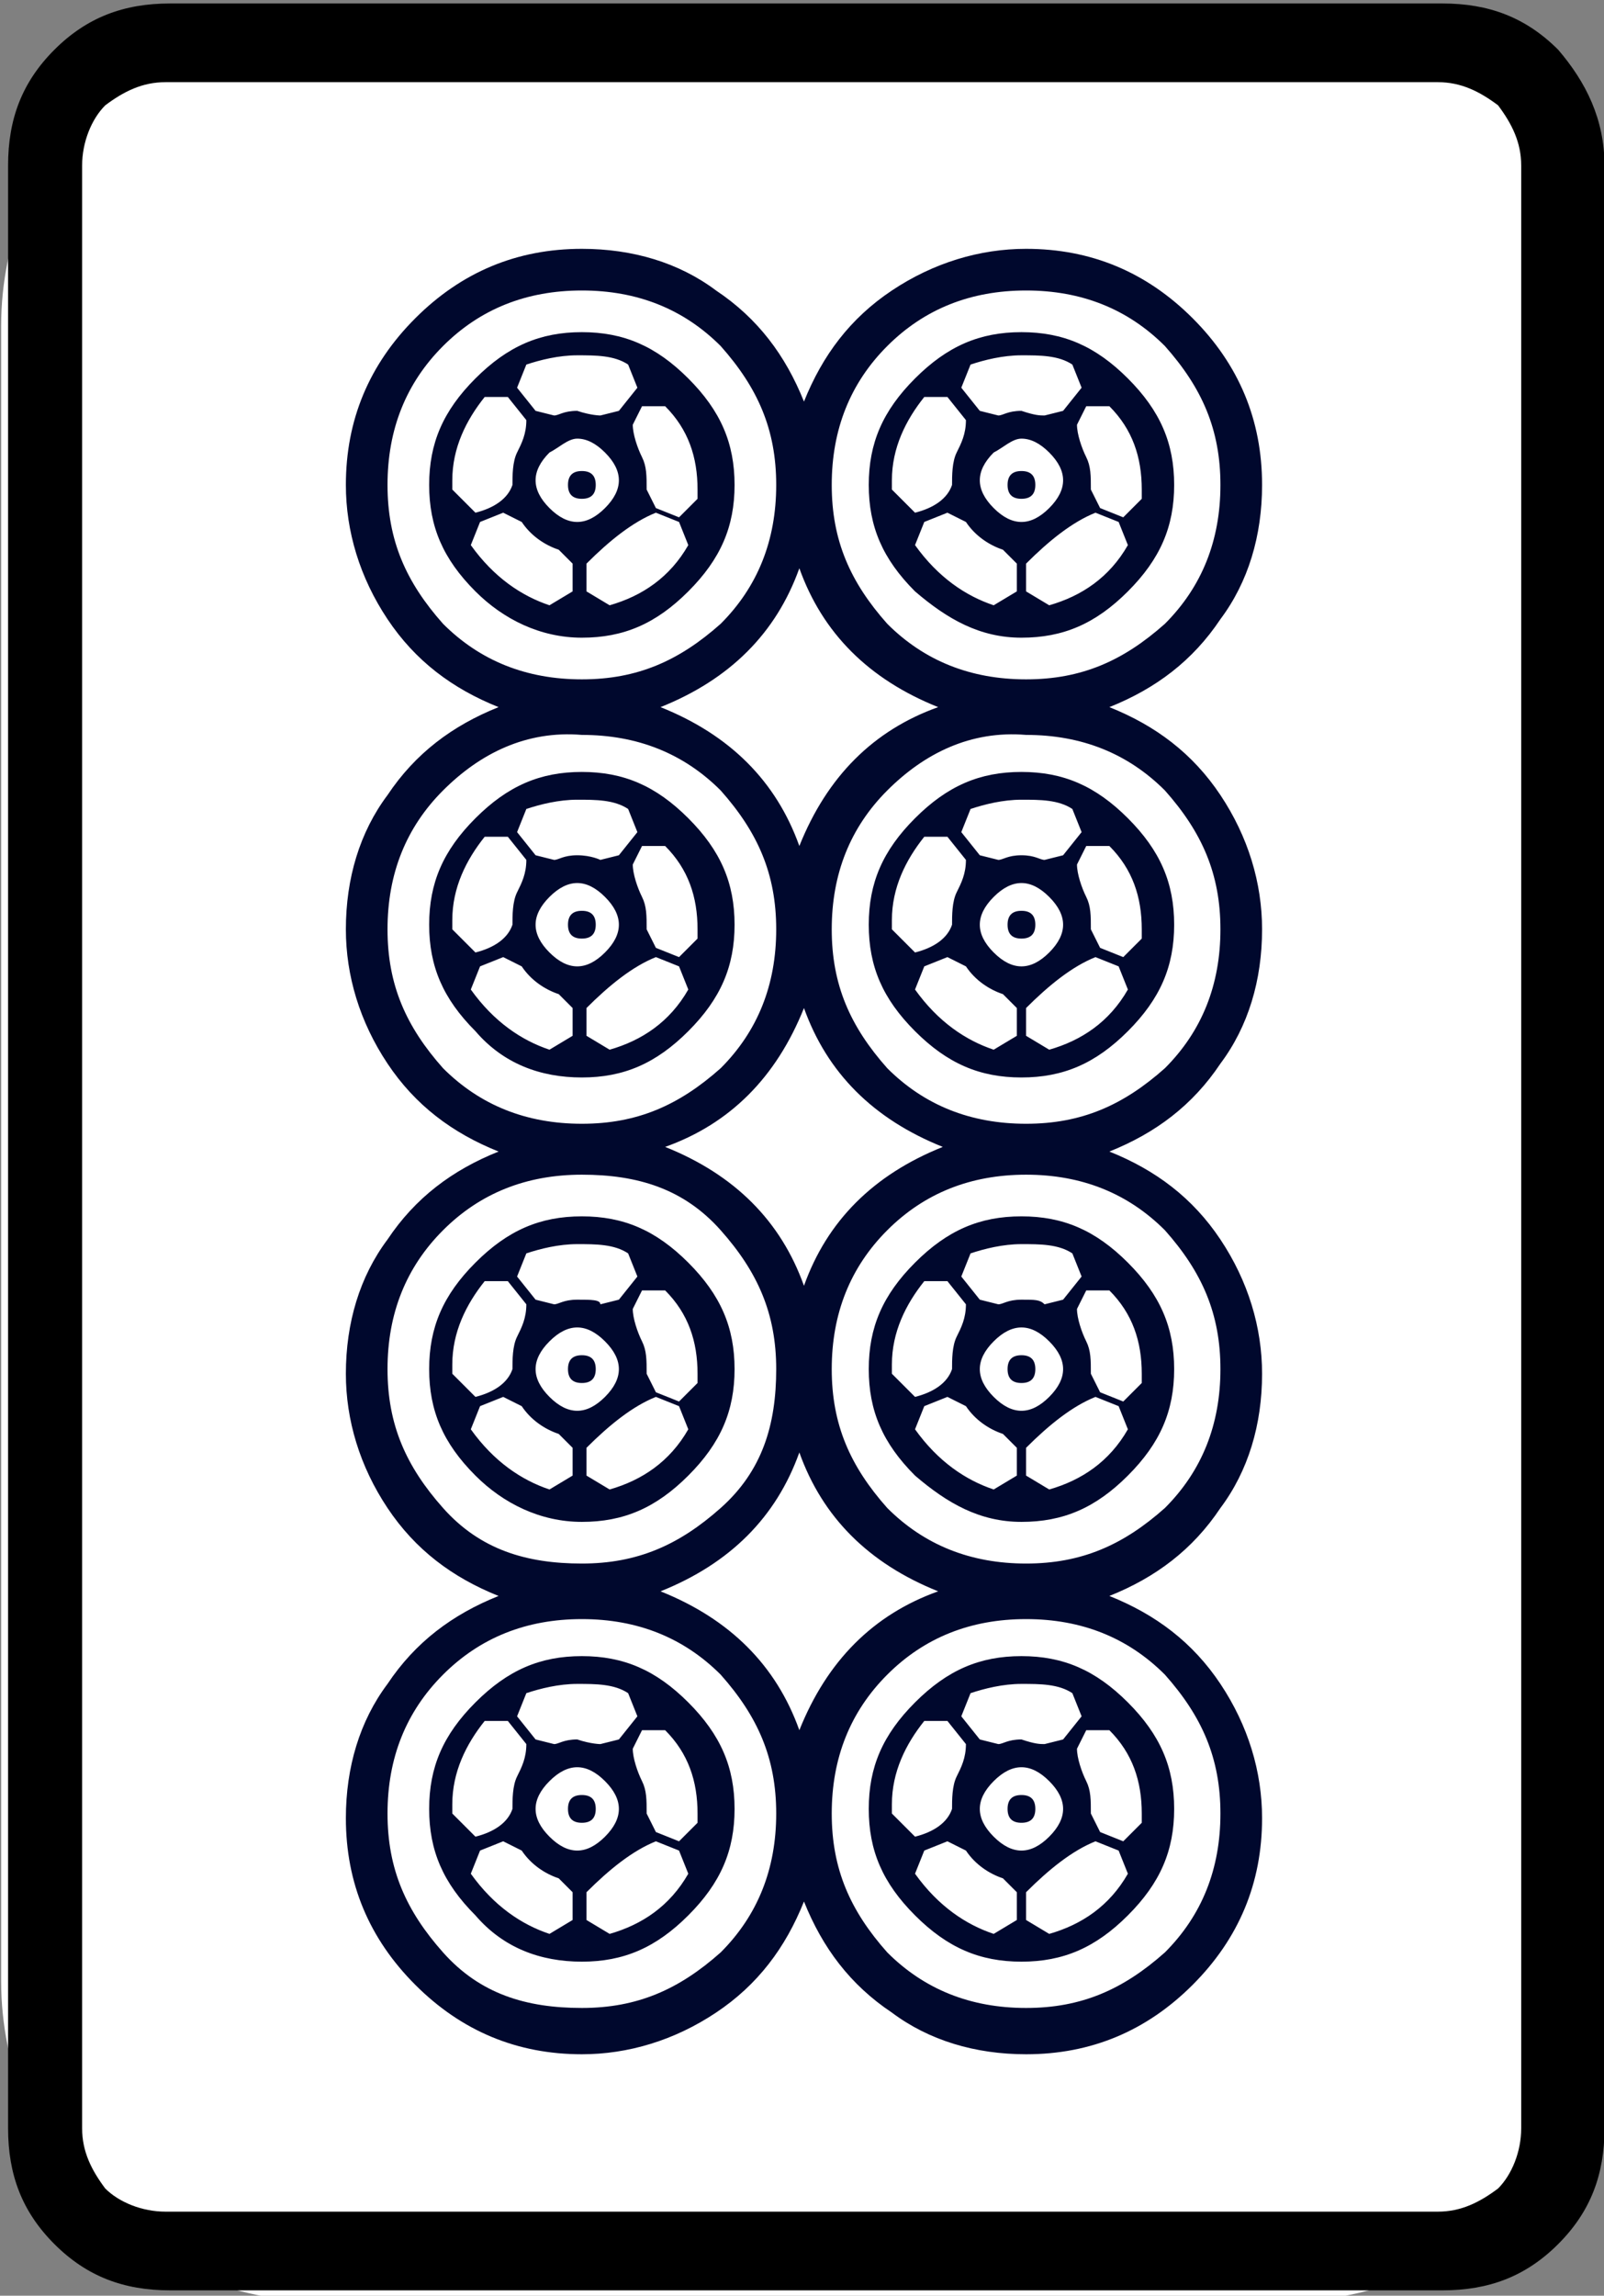 <?xml version="1.0" encoding="utf-8"?>
<!-- Generator: Adobe Illustrator 25.0.1, SVG Export Plug-In . SVG Version: 6.00 Build 0)  -->
<svg version="1.1"
	 id="图层_1" inkscape:version="0.92.3 (2405546, 2018-03-11)" xmlns:cc="http://creativecommons.org/ns#" xmlns:dc="http://purl.org/dc/elements/1.1/" xmlns:inkscape="http://www.inkscape.org/namespaces/inkscape" xmlns:rdf="http://www.w3.org/1999/02/22-rdf-syntax-ns#" xmlns:sodipodi="http://sodipodi.sourceforge.net/DTD/sodipodi-0.dtd" xmlns:svg="http://www.w3.org/2000/svg"
	 xmlns="http://www.w3.org/2000/svg" xmlns:xlink="http://www.w3.org/1999/xlink" x="0px" y="0px" viewBox="0 0 139.8 200"
	 style="enable-background:new 0 0 139.8 200;" xml:space="preserve">
<rect x="0" y="0" width="139.8" height="200" fill="#808080" stroke="none"/>
<style type="text/css">
	.st0{fill:#FFFFFF;}
	.st1{fill:#00082D;}
</style>
<path class="st0" d="M112,200.5H28c-15.4,0-27.9-12.5-27.9-27.9V28.4C0.1,13,12.6,0.5,28,0.5h84c15.4,0,27.9,12.5,27.9,27.9v144.2
	C139.9,188,127.4,200.5,112,200.5z"/>
<sodipodi:namedview  bordercolor="#666666" borderopacity="1" gridtolerance="10" guidetolerance="10" id="namedview617" inkscape:current-layer="图层_1" inkscape:cx="32.33986" inkscape:cy="152.60966" inkscape:pageopacity="0" inkscape:pageshadow="2" inkscape:window-height="705" inkscape:window-maximized="1" inkscape:window-width="1366" inkscape:window-x="-8" inkscape:window-y="-8" inkscape:zoom="1" objecttolerance="10" pagecolor="#ffffff" showgrid="false">
	</sodipodi:namedview>
<g id="g1736" transform="matrix(4.033,0,0,4.033,-1146.281,-611.503)">
	<path id="path164" inkscape:connector-curvature="0" d="M318.9,155.2v42.4c0,1-0.3,1.8-1,2.5c-0.7,0.7-1.5,1-2.5,1h-27.5
		c-1,0-1.8-0.3-2.5-1c-0.7-0.7-1-1.5-1-2.5v-42.4c0-1,0.3-1.8,1-2.5c0.7-0.7,1.5-1,2.5-1h27.5c1,0,1.8,0.3,2.5,1
		C318.5,153.4,318.9,154.2,318.9,155.2z M315.3,153.4h-27.5c-0.5,0-0.9,0.2-1.3,0.5c-0.3,0.3-0.5,0.8-0.5,1.3v42.4
		c0,0.5,0.2,0.9,0.5,1.3c0.3,0.3,0.8,0.5,1.3,0.5h27.5c0.5,0,0.9-0.2,1.3-0.5c0.3-0.3,0.5-0.8,0.5-1.3v-42.4c0-0.5-0.2-0.9-0.5-1.3
		C316.2,153.6,315.8,153.4,315.3,153.4z"/>
	<path id="path166" inkscape:connector-curvature="0" class="st1" d="M291.7,162.1c0-1.4,0.5-2.6,1.5-3.6c1-1,2.2-1.5,3.6-1.5
		c1.1,0,2.1,0.3,2.9,0.9c0.9,0.6,1.5,1.4,1.9,2.4c0.4-1,1-1.8,1.9-2.4c0.9-0.6,1.9-0.9,2.9-0.9c1.4,0,2.6,0.5,3.6,1.5
		c1,1,1.5,2.2,1.5,3.6c0,1.1-0.3,2.1-0.9,2.9c-0.6,0.9-1.4,1.5-2.4,1.9c1,0.4,1.8,1,2.4,1.9c0.6,0.9,0.9,1.9,0.9,2.9
		c0,1.1-0.3,2.1-0.9,2.9c-0.6,0.9-1.4,1.5-2.4,1.9c1,0.4,1.8,1,2.4,1.9c0.6,0.9,0.9,1.9,0.9,2.9c0,1.1-0.3,2.1-0.9,2.9
		c-0.6,0.9-1.4,1.5-2.4,1.9c1,0.4,1.8,1,2.4,1.9c0.6,0.9,0.9,1.9,0.9,2.9c0,1.4-0.5,2.6-1.5,3.6c-1,1-2.2,1.5-3.6,1.5
		c-1.1,0-2.1-0.3-2.9-0.9c-0.9-0.6-1.5-1.4-1.9-2.4c-0.4,1-1,1.8-1.9,2.4c-0.9,0.6-1.9,0.9-2.9,0.9c-1.4,0-2.6-0.5-3.6-1.5
		c-1-1-1.5-2.2-1.5-3.6c0-1.1,0.3-2.1,0.9-2.9c0.6-0.9,1.4-1.5,2.4-1.9c-1-0.4-1.8-1-2.4-1.9c-0.6-0.9-0.9-1.9-0.9-2.9
		c0-1.1,0.3-2.1,0.9-2.9c0.6-0.9,1.4-1.5,2.4-1.9c-1-0.4-1.8-1-2.4-1.9c-0.6-0.9-0.9-1.9-0.9-2.9c0-1.1,0.3-2.1,0.9-2.9
		c0.6-0.9,1.4-1.5,2.4-1.9c-1-0.4-1.8-1-2.4-1.9C292,164.1,291.7,163.1,291.7,162.1z M293.8,159.1c-0.8,0.8-1.2,1.8-1.2,3
		c0,1.2,0.4,2.1,1.2,3c0.8,0.8,1.8,1.2,3,1.2c1.2,0,2.1-0.4,3-1.2c0.8-0.8,1.2-1.8,1.2-3c0-1.2-0.4-2.1-1.2-3
		c-0.8-0.8-1.8-1.2-3-1.2C295.6,157.9,294.6,158.3,293.8,159.1z M293.8,168.7c-0.8,0.8-1.2,1.8-1.2,3c0,1.2,0.4,2.1,1.2,3
		c0.8,0.8,1.8,1.2,3,1.2c1.2,0,2.1-0.4,3-1.2c0.8-0.8,1.2-1.8,1.2-3c0-1.2-0.4-2.1-1.2-3c-0.8-0.8-1.8-1.2-3-1.2
		C295.6,167.4,294.6,167.9,293.8,168.7z M293.8,178.2c-0.8,0.8-1.2,1.8-1.2,3c0,1.2,0.4,2.1,1.2,3s1.8,1.2,3,1.2
		c1.2,0,2.1-0.4,3-1.2s1.2-1.8,1.2-3c0-1.2-0.4-2.1-1.2-3s-1.8-1.2-3-1.2C295.6,177,294.6,177.4,293.8,178.2z M293.8,187.8
		c-0.8,0.8-1.2,1.8-1.2,3s0.4,2.1,1.2,3s1.8,1.2,3,1.2c1.2,0,2.1-0.4,3-1.2c0.8-0.8,1.2-1.8,1.2-3c0-1.2-0.4-2.1-1.2-3
		c-0.8-0.8-1.8-1.2-3-1.2C295.6,186.6,294.6,187,293.8,187.8z M294.5,164.4c-0.7-0.7-1-1.4-1-2.3s0.3-1.6,1-2.3c0.7-0.7,1.4-1,2.3-1
		c0.9,0,1.6,0.3,2.3,1c0.7,0.7,1,1.4,1,2.3c0,0.9-0.3,1.6-1,2.3c-0.7,0.7-1.4,1-2.3,1C295.9,165.4,295.1,165,294.5,164.4z
		 M294.5,173.9c-0.7-0.7-1-1.4-1-2.3c0-0.9,0.3-1.6,1-2.3c0.7-0.7,1.4-1,2.3-1c0.9,0,1.6,0.3,2.3,1c0.7,0.7,1,1.4,1,2.3
		c0,0.9-0.3,1.6-1,2.3c-0.7,0.7-1.4,1-2.3,1C295.9,174.9,295.1,174.6,294.5,173.9z M294.5,183.5c-0.7-0.7-1-1.4-1-2.3
		c0-0.9,0.3-1.6,1-2.3c0.7-0.7,1.4-1,2.3-1c0.9,0,1.6,0.3,2.3,1c0.7,0.7,1,1.4,1,2.3s-0.3,1.6-1,2.3c-0.7,0.7-1.4,1-2.3,1
		C295.9,184.5,295.1,184.1,294.5,183.5z M294.5,193c-0.7-0.7-1-1.4-1-2.3c0-0.9,0.3-1.6,1-2.3c0.7-0.7,1.4-1,2.3-1
		c0.9,0,1.6,0.3,2.3,1c0.7,0.7,1,1.4,1,2.3s-0.3,1.6-1,2.3c-0.7,0.7-1.4,1-2.3,1C295.9,194,295.1,193.7,294.5,193z M294.5,162.7
		c0.4-0.1,0.7-0.3,0.8-0.6c0-0.2,0-0.5,0.1-0.7c0.1-0.2,0.2-0.4,0.2-0.7l-0.4-0.5h-0.5c-0.4,0.5-0.7,1.1-0.7,1.8v0.2L294.5,162.7z
		 M294.5,172.2c0.4-0.1,0.7-0.3,0.8-0.6c0-0.2,0-0.5,0.1-0.7c0.1-0.2,0.2-0.4,0.2-0.7l-0.4-0.5h-0.5c-0.4,0.5-0.7,1.1-0.7,1.8v0.2
		L294.5,172.2z M294.5,181.8c0.4-0.1,0.7-0.3,0.8-0.6c0-0.2,0-0.5,0.1-0.7c0.1-0.2,0.2-0.4,0.2-0.7l-0.4-0.5h-0.5
		c-0.4,0.5-0.7,1.1-0.7,1.8v0.2L294.5,181.8z M294.5,191.3c0.4-0.1,0.7-0.3,0.8-0.6c0-0.2,0-0.5,0.1-0.7c0.1-0.2,0.2-0.4,0.2-0.7
		l-0.4-0.5h-0.5c-0.4,0.5-0.7,1.1-0.7,1.8v0.2L294.5,191.3z M296.3,163.5c-0.3-0.1-0.6-0.3-0.8-0.6l-0.4-0.2l-0.5,0.2l-0.2,0.5
		c0.5,0.7,1.1,1.1,1.7,1.3l0.5-0.3v-0.6L296.3,163.5z M296.3,173.1c-0.3-0.1-0.6-0.3-0.8-0.6l-0.4-0.2l-0.5,0.2l-0.2,0.5
		c0.5,0.7,1.1,1.1,1.7,1.3l0.5-0.3v-0.6L296.3,173.1z M296.3,182.6c-0.3-0.1-0.6-0.3-0.8-0.6l-0.4-0.2l-0.5,0.2l-0.2,0.5
		c0.5,0.7,1.1,1.1,1.7,1.3l0.5-0.3v-0.6L296.3,182.6z M296.3,192.2c-0.3-0.1-0.6-0.3-0.8-0.6l-0.4-0.2l-0.5,0.2l-0.2,0.5
		c0.5,0.7,1.1,1.1,1.7,1.3l0.5-0.3v-0.6L296.3,192.2z M297.2,160.6l0.4-0.1l0.4-0.5l-0.2-0.5c-0.3-0.2-0.7-0.2-1.1-0.2
		c-0.4,0-0.8,0.1-1.1,0.2l-0.2,0.5l0.4,0.5l0.4,0.1c0.1,0,0.2-0.1,0.5-0.1C297,160.6,297.2,160.6,297.2,160.6z M297.2,170.2l0.4-0.1
		l0.4-0.5l-0.2-0.5c-0.3-0.2-0.7-0.2-1.1-0.2c-0.4,0-0.8,0.1-1.1,0.2l-0.2,0.5l0.4,0.5l0.4,0.1c0.1,0,0.2-0.1,0.5-0.1
		C297,170.1,297.2,170.2,297.2,170.2z M297.2,179.8l0.4-0.1l0.4-0.5l-0.2-0.5c-0.3-0.2-0.7-0.2-1.1-0.2c-0.4,0-0.8,0.1-1.1,0.2
		l-0.2,0.5l0.4,0.5l0.4,0.1c0.1,0,0.2-0.1,0.5-0.1C297,179.7,297.2,179.7,297.2,179.8z M297.2,189.3l0.4-0.1l0.4-0.5l-0.2-0.5
		c-0.3-0.2-0.7-0.2-1.1-0.2c-0.4,0-0.8,0.1-1.1,0.2l-0.2,0.5l0.4,0.5l0.4,0.1c0.1,0,0.2-0.1,0.5-0.1
		C297,189.3,297.2,189.3,297.2,189.3z M296.1,161.4c-0.2,0.2-0.3,0.4-0.3,0.6s0.1,0.4,0.3,0.6c0.2,0.2,0.4,0.3,0.6,0.3
		s0.4-0.1,0.6-0.3c0.2-0.2,0.3-0.4,0.3-0.6s-0.1-0.4-0.3-0.6c-0.2-0.2-0.4-0.3-0.6-0.3S296.3,161.3,296.1,161.4z M296.1,171
		c-0.2,0.2-0.3,0.4-0.3,0.6c0,0.2,0.1,0.4,0.3,0.6c0.2,0.2,0.4,0.3,0.6,0.3s0.4-0.1,0.6-0.3c0.2-0.2,0.3-0.4,0.3-0.6
		c0-0.2-0.1-0.4-0.3-0.6c-0.2-0.2-0.4-0.3-0.6-0.3S296.3,170.8,296.1,171z M296.1,180.6c-0.2,0.2-0.3,0.4-0.3,0.6
		c0,0.2,0.1,0.4,0.3,0.6c0.2,0.2,0.4,0.3,0.6,0.3s0.4-0.1,0.6-0.3c0.2-0.2,0.3-0.4,0.3-0.6s-0.1-0.4-0.3-0.6
		c-0.2-0.2-0.4-0.3-0.6-0.3S296.3,180.4,296.1,180.6z M296.1,190.1c-0.2,0.2-0.3,0.4-0.3,0.6s0.1,0.4,0.3,0.6
		c0.2,0.2,0.4,0.3,0.6,0.3s0.4-0.1,0.6-0.3c0.2-0.2,0.3-0.4,0.3-0.6s-0.1-0.4-0.3-0.6c-0.2-0.2-0.4-0.3-0.6-0.3
		S296.3,189.9,296.1,190.1z M296.8,162.4c-0.2,0-0.3-0.1-0.3-0.3s0.1-0.3,0.3-0.3c0.2,0,0.3,0.1,0.3,0.3
		C297.1,162.3,297,162.4,296.8,162.4z M296.8,171.9c-0.2,0-0.3-0.1-0.3-0.3s0.1-0.3,0.3-0.3c0.2,0,0.3,0.1,0.3,0.3
		C297.1,171.8,297,171.9,296.8,171.9z M296.8,181.5c-0.2,0-0.3-0.1-0.3-0.3c0-0.2,0.1-0.3,0.3-0.3c0.2,0,0.3,0.1,0.3,0.3
		C297.1,181.4,297,181.5,296.8,181.5z M296.8,191c-0.2,0-0.3-0.1-0.3-0.3c0-0.2,0.1-0.3,0.3-0.3c0.2,0,0.3,0.1,0.3,0.3
		C297.1,190.9,297,191,296.8,191z M298.4,162.7c-0.5,0.2-1,0.6-1.5,1.1v0.6l0.5,0.3c0.7-0.2,1.3-0.6,1.7-1.3l-0.2-0.5L298.4,162.7z
		 M298.4,172.3c-0.5,0.2-1,0.6-1.5,1.1v0.6l0.5,0.3c0.7-0.2,1.3-0.6,1.7-1.3l-0.2-0.5L298.4,172.3z M298.4,181.8
		c-0.5,0.2-1,0.6-1.5,1.1v0.6l0.5,0.3c0.7-0.2,1.3-0.6,1.7-1.3l-0.2-0.5L298.4,181.8z M298.4,191.4c-0.5,0.2-1,0.6-1.5,1.1v0.6
		l0.5,0.3c0.7-0.2,1.3-0.6,1.7-1.3l-0.2-0.5L298.4,191.4z M297.9,160.8c0,0.2,0.1,0.5,0.2,0.7c0.1,0.2,0.1,0.4,0.1,0.7l0.2,0.4
		l0.5,0.2l0.4-0.4v-0.2c0-0.7-0.2-1.3-0.7-1.8h-0.5L297.9,160.8z M297.9,170.3c0,0.2,0.1,0.5,0.2,0.7c0.1,0.2,0.1,0.4,0.1,0.7
		l0.2,0.4l0.5,0.2l0.4-0.4v-0.2c0-0.7-0.2-1.3-0.7-1.8h-0.5L297.9,170.3z M297.9,179.9c0,0.2,0.1,0.5,0.2,0.7
		c0.1,0.2,0.1,0.4,0.1,0.7l0.2,0.4l0.5,0.2l0.4-0.4v-0.2c0-0.7-0.2-1.3-0.7-1.8h-0.5L297.9,179.9z M297.9,189.4
		c0,0.2,0.1,0.5,0.2,0.7c0.1,0.2,0.1,0.4,0.1,0.7l0.2,0.4l0.5,0.2l0.4-0.4v-0.2c0-0.7-0.2-1.3-0.7-1.8h-0.5L297.9,189.4z
		 M298.5,166.9c1.5,0.6,2.5,1.6,3,3c0.6-1.5,1.6-2.5,3-3c-1.5-0.6-2.5-1.6-3-3C301,165.3,300,166.3,298.5,166.9z M304.6,176.4
		c-1.5-0.6-2.5-1.6-3-3c-0.6,1.5-1.6,2.5-3,3c1.5,0.6,2.5,1.6,3,3C302.1,178,303.1,177,304.6,176.4z M298.5,186c1.5,0.6,2.5,1.6,3,3
		c0.6-1.5,1.6-2.5,3-3c-1.5-0.6-2.5-1.6-3-3C301,184.4,300,185.4,298.5,186z M303.4,159.1c-0.8,0.8-1.2,1.8-1.2,3
		c0,1.2,0.4,2.1,1.2,3c0.8,0.8,1.8,1.2,3,1.2c1.2,0,2.1-0.4,3-1.2c0.8-0.8,1.2-1.8,1.2-3c0-1.2-0.4-2.1-1.2-3
		c-0.8-0.8-1.8-1.2-3-1.2C305.2,157.9,304.2,158.3,303.4,159.1z M303.4,168.7c-0.8,0.8-1.2,1.8-1.2,3c0,1.2,0.4,2.1,1.2,3
		c0.8,0.8,1.8,1.2,3,1.2c1.2,0,2.1-0.4,3-1.2c0.8-0.8,1.2-1.8,1.2-3c0-1.2-0.4-2.1-1.2-3c-0.8-0.8-1.8-1.2-3-1.2
		C305.2,167.4,304.2,167.9,303.4,168.7z M303.4,178.2c-0.8,0.8-1.2,1.8-1.2,3c0,1.2,0.4,2.1,1.2,3c0.8,0.8,1.8,1.2,3,1.2
		c1.2,0,2.1-0.4,3-1.2c0.8-0.8,1.2-1.8,1.2-3c0-1.2-0.4-2.1-1.2-3c-0.8-0.8-1.8-1.2-3-1.2C305.2,177,304.2,177.4,303.4,178.2z
		 M303.4,187.8c-0.8,0.8-1.2,1.8-1.2,3s0.4,2.1,1.2,3c0.8,0.8,1.8,1.2,3,1.2c1.2,0,2.1-0.4,3-1.2c0.8-0.8,1.2-1.8,1.2-3
		c0-1.2-0.4-2.1-1.2-3c-0.8-0.8-1.8-1.2-3-1.2C305.2,186.6,304.2,187,303.4,187.8z M304,164.4c-0.7-0.7-1-1.4-1-2.3s0.3-1.6,1-2.3
		c0.7-0.7,1.4-1,2.3-1c0.9,0,1.6,0.3,2.3,1c0.7,0.7,1,1.4,1,2.3c0,0.9-0.3,1.6-1,2.3c-0.7,0.7-1.4,1-2.3,1
		C305.4,165.4,304.7,165,304,164.4z M304,173.9c-0.7-0.7-1-1.4-1-2.3c0-0.9,0.3-1.6,1-2.3c0.7-0.7,1.4-1,2.3-1c0.9,0,1.6,0.3,2.3,1
		c0.7,0.7,1,1.4,1,2.3c0,0.9-0.3,1.6-1,2.3c-0.7,0.7-1.4,1-2.3,1C305.4,174.9,304.7,174.6,304,173.9z M304,183.5
		c-0.7-0.7-1-1.4-1-2.3c0-0.9,0.3-1.6,1-2.3c0.7-0.7,1.4-1,2.3-1c0.9,0,1.6,0.3,2.3,1c0.7,0.7,1,1.4,1,2.3s-0.3,1.6-1,2.3
		c-0.7,0.7-1.4,1-2.3,1C305.4,184.5,304.7,184.1,304,183.5z M304,193c-0.7-0.7-1-1.4-1-2.3c0-0.9,0.3-1.6,1-2.3c0.7-0.7,1.4-1,2.3-1
		c0.9,0,1.6,0.3,2.3,1c0.7,0.7,1,1.4,1,2.3s-0.3,1.6-1,2.3c-0.7,0.7-1.4,1-2.3,1C305.4,194,304.7,193.7,304,193z M304,162.7
		c0.4-0.1,0.7-0.3,0.8-0.6c0-0.2,0-0.5,0.1-0.7c0.1-0.2,0.2-0.4,0.2-0.7l-0.4-0.5h-0.5c-0.4,0.5-0.7,1.1-0.7,1.8v0.2L304,162.7z
		 M304,172.2c0.4-0.1,0.7-0.3,0.8-0.6c0-0.2,0-0.5,0.1-0.7c0.1-0.2,0.2-0.4,0.2-0.7l-0.4-0.5h-0.5c-0.4,0.5-0.7,1.1-0.7,1.8v0.2
		L304,172.2z M304,181.8c0.4-0.1,0.7-0.3,0.8-0.6c0-0.2,0-0.5,0.1-0.7c0.1-0.2,0.2-0.4,0.2-0.7l-0.4-0.5h-0.5
		c-0.4,0.5-0.7,1.1-0.7,1.8v0.2L304,181.8z M304,191.3c0.4-0.1,0.7-0.3,0.8-0.6c0-0.2,0-0.5,0.1-0.7c0.1-0.2,0.2-0.4,0.2-0.7
		l-0.4-0.5h-0.5c-0.4,0.5-0.7,1.1-0.7,1.8v0.2L304,191.3z M305.9,163.5c-0.3-0.1-0.6-0.3-0.8-0.6l-0.4-0.2l-0.5,0.2l-0.2,0.5
		c0.5,0.7,1.1,1.1,1.7,1.3l0.5-0.3v-0.6L305.9,163.5z M305.9,173.1c-0.3-0.1-0.6-0.3-0.8-0.6l-0.4-0.2l-0.5,0.2L304,173
		c0.5,0.7,1.1,1.1,1.7,1.3l0.5-0.3v-0.6L305.9,173.1z M305.9,182.6c-0.3-0.1-0.6-0.3-0.8-0.6l-0.4-0.2l-0.5,0.2l-0.2,0.5
		c0.5,0.7,1.1,1.1,1.7,1.3l0.5-0.3v-0.6L305.9,182.6z M305.9,192.2c-0.3-0.1-0.6-0.3-0.8-0.6l-0.4-0.2l-0.5,0.2l-0.2,0.5
		c0.5,0.7,1.1,1.1,1.7,1.3l0.5-0.3v-0.6L305.9,192.2z M306.8,160.6l0.4-0.1l0.4-0.5l-0.2-0.5c-0.3-0.2-0.7-0.2-1.1-0.2
		c-0.4,0-0.8,0.1-1.1,0.2l-0.2,0.5l0.4,0.5l0.4,0.1c0.1,0,0.2-0.1,0.5-0.1C306.6,160.6,306.7,160.6,306.8,160.6L306.8,160.6z
		 M306.8,170.2l0.4-0.1l0.4-0.5l-0.2-0.5c-0.3-0.2-0.7-0.2-1.1-0.2c-0.4,0-0.8,0.1-1.1,0.2l-0.2,0.5l0.4,0.5l0.4,0.1
		c0.1,0,0.2-0.1,0.5-0.1C306.6,170.1,306.7,170.2,306.8,170.2L306.8,170.2z M306.8,179.8l0.4-0.1l0.4-0.5l-0.2-0.5
		c-0.3-0.2-0.7-0.2-1.1-0.2c-0.4,0-0.8,0.1-1.1,0.2l-0.2,0.5l0.4,0.5l0.4,0.1c0.1,0,0.2-0.1,0.5-0.1
		C306.6,179.7,306.7,179.7,306.8,179.8L306.8,179.8z M306.8,189.3l0.4-0.1l0.4-0.5l-0.2-0.5c-0.3-0.2-0.7-0.2-1.1-0.2
		c-0.4,0-0.8,0.1-1.1,0.2l-0.2,0.5l0.4,0.5l0.4,0.1c0.1,0,0.2-0.1,0.5-0.1C306.6,189.3,306.7,189.3,306.8,189.3L306.8,189.3z
		 M305.7,161.4c-0.2,0.2-0.3,0.4-0.3,0.6s0.1,0.4,0.3,0.6c0.2,0.2,0.4,0.3,0.6,0.3s0.4-0.1,0.6-0.3c0.2-0.2,0.3-0.4,0.3-0.6
		s-0.1-0.4-0.3-0.6c-0.2-0.2-0.4-0.3-0.6-0.3S305.9,161.3,305.7,161.4z M305.7,171c-0.2,0.2-0.3,0.4-0.3,0.6c0,0.2,0.1,0.4,0.3,0.6
		c0.2,0.2,0.4,0.3,0.6,0.3s0.4-0.1,0.6-0.3c0.2-0.2,0.3-0.4,0.3-0.6c0-0.2-0.1-0.4-0.3-0.6c-0.2-0.2-0.4-0.3-0.6-0.3
		S305.9,170.8,305.7,171z M305.7,180.6c-0.2,0.2-0.3,0.4-0.3,0.6c0,0.2,0.1,0.4,0.3,0.6c0.2,0.2,0.4,0.3,0.6,0.3s0.4-0.1,0.6-0.3
		c0.2-0.2,0.3-0.4,0.3-0.6s-0.1-0.4-0.3-0.6c-0.2-0.2-0.4-0.3-0.6-0.3S305.9,180.4,305.7,180.6z M305.7,190.1
		c-0.2,0.2-0.3,0.4-0.3,0.6s0.1,0.4,0.3,0.6c0.2,0.2,0.4,0.3,0.6,0.3s0.4-0.1,0.6-0.3c0.2-0.2,0.3-0.4,0.3-0.6s-0.1-0.4-0.3-0.6
		c-0.2-0.2-0.4-0.3-0.6-0.3S305.9,189.9,305.7,190.1z M306.3,162.4c-0.2,0-0.3-0.1-0.3-0.3s0.1-0.3,0.3-0.3s0.3,0.1,0.3,0.3
		C306.6,162.3,306.5,162.4,306.3,162.4z M306.3,171.9c-0.2,0-0.3-0.1-0.3-0.3s0.1-0.3,0.3-0.3s0.3,0.1,0.3,0.3
		C306.6,171.8,306.5,171.9,306.3,171.9z M306.3,181.5c-0.2,0-0.3-0.1-0.3-0.3c0-0.2,0.1-0.3,0.3-0.3s0.3,0.1,0.3,0.3
		C306.6,181.4,306.5,181.5,306.3,181.5z M306.3,191c-0.2,0-0.3-0.1-0.3-0.3c0-0.2,0.1-0.3,0.3-0.3s0.3,0.1,0.3,0.3
		C306.6,190.9,306.5,191,306.3,191z M307.9,162.7c-0.5,0.2-1,0.6-1.5,1.1v0.6l0.5,0.3c0.7-0.2,1.3-0.6,1.7-1.3l-0.2-0.5L307.9,162.7
		z M307.9,172.3c-0.5,0.2-1,0.6-1.5,1.1v0.6l0.5,0.3c0.7-0.2,1.3-0.6,1.7-1.3l-0.2-0.5L307.9,172.3z M307.9,181.8
		c-0.5,0.2-1,0.6-1.5,1.1v0.6l0.5,0.3c0.7-0.2,1.3-0.6,1.7-1.3l-0.2-0.5L307.9,181.8z M307.9,191.4c-0.5,0.2-1,0.6-1.5,1.1v0.6
		l0.5,0.3c0.7-0.2,1.3-0.6,1.7-1.3l-0.2-0.5L307.9,191.4z M307.5,160.8c0,0.2,0.1,0.5,0.2,0.7c0.1,0.2,0.1,0.4,0.1,0.7l0.2,0.4
		l0.5,0.2l0.4-0.4v-0.2c0-0.7-0.2-1.3-0.7-1.8h-0.5L307.5,160.8z M307.5,170.3c0,0.2,0.1,0.5,0.2,0.7c0.1,0.2,0.1,0.4,0.1,0.7
		l0.2,0.4l0.5,0.2l0.4-0.4v-0.2c0-0.7-0.2-1.3-0.7-1.8h-0.5L307.5,170.3z M307.5,179.9c0,0.2,0.1,0.5,0.2,0.7
		c0.1,0.2,0.1,0.4,0.1,0.7l0.2,0.4l0.5,0.2l0.4-0.4v-0.2c0-0.7-0.2-1.3-0.7-1.8h-0.5L307.5,179.9z M307.5,189.4
		c0,0.2,0.1,0.5,0.2,0.7c0.1,0.2,0.1,0.4,0.1,0.7l0.2,0.4l0.5,0.2l0.4-0.4v-0.2c0-0.7-0.2-1.3-0.7-1.8h-0.5L307.5,189.4z"/>
</g>
</svg>
